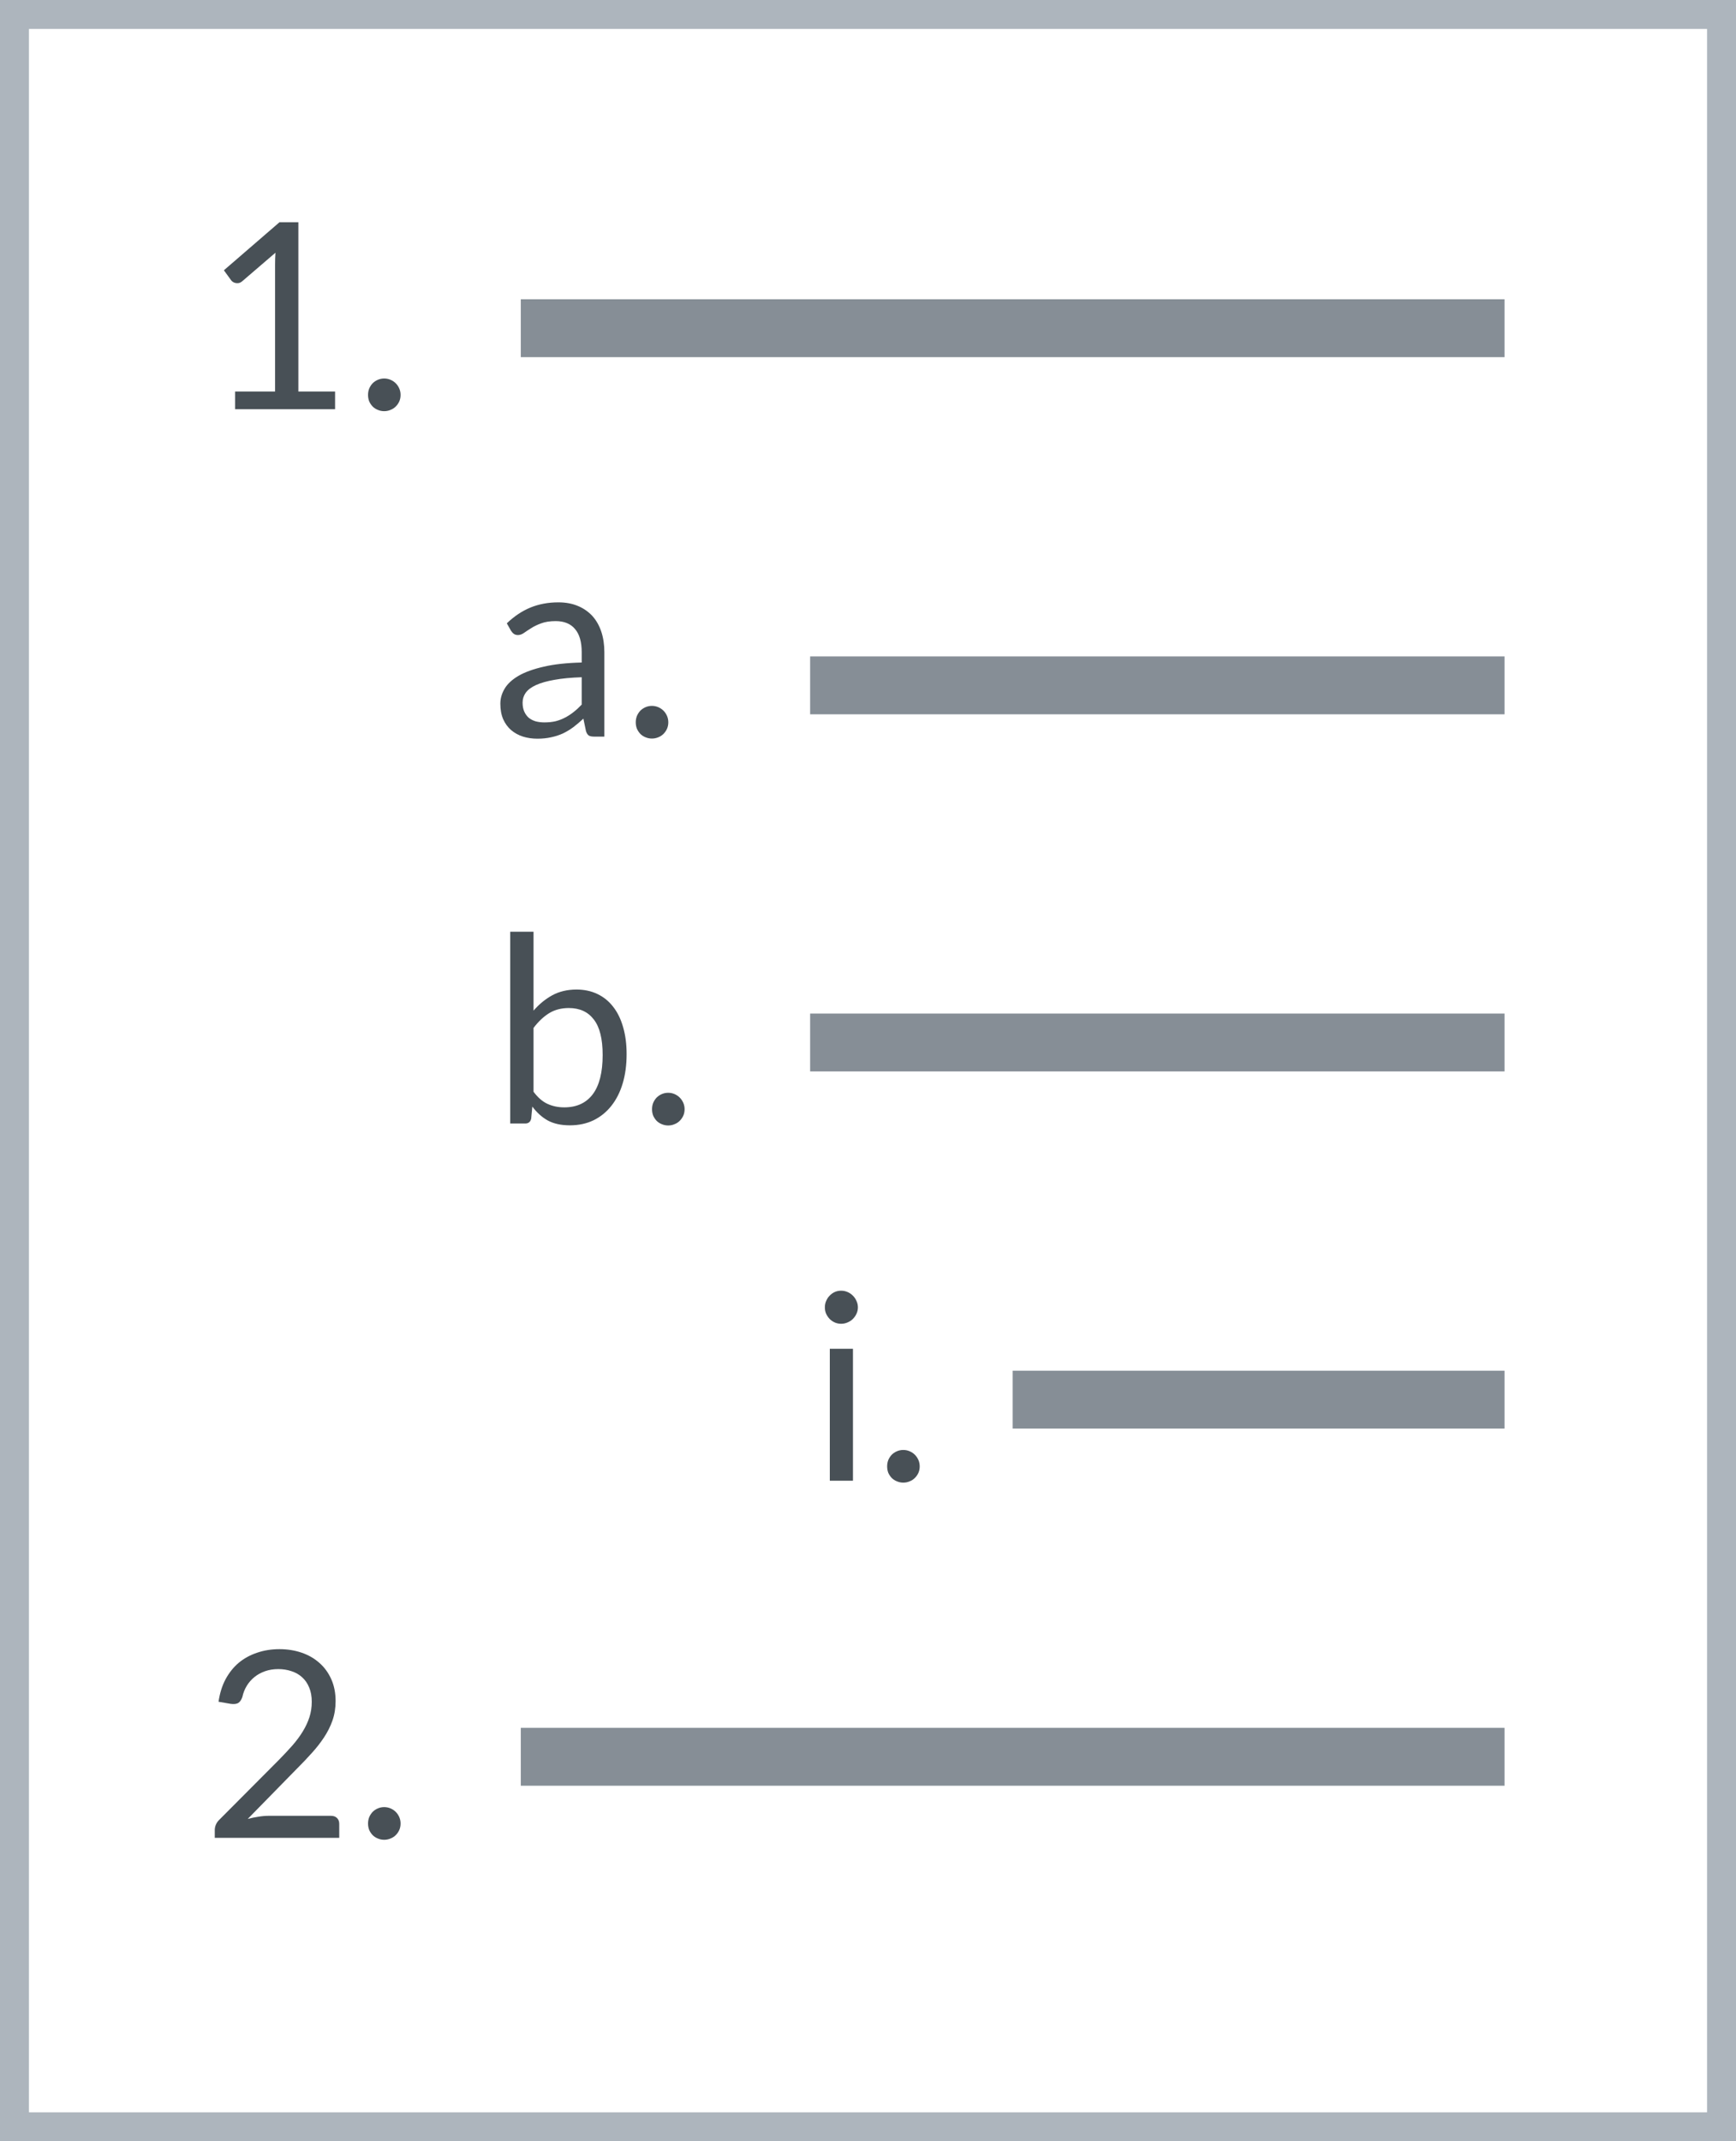 <svg width="60" height="74" viewBox="0 0 60 74" fill="none" xmlns="http://www.w3.org/2000/svg">
<rect x="0.5" y="0.5" width="59" height="73" stroke="#ADB5BD" style="fill: none;"/>
<line x1="18" y1="11.343" x2="52" y2="11.343" stroke="#868E96" stroke-width="2"/>
<line x1="18" y1="60.714" x2="52" y2="60.714" stroke="#868E96" stroke-width="2"/>
<line x1="28" y1="23.686" x2="52" y2="23.686" stroke="#868E96" stroke-width="2"/>
<line x1="28" y1="36.028" x2="52" y2="36.028" stroke="#868E96" stroke-width="2"/>
<line x1="35" y1="48.371" x2="52" y2="48.371" stroke="#868E96" stroke-width="2"/>
<path d="M11.581 13.531V14.143H8.125V13.531H9.507V9.134C9.507 9.002 9.511 8.869 9.52 8.734L8.373 9.719C8.334 9.752 8.294 9.773 8.255 9.782C8.216 9.788 8.181 9.788 8.148 9.782C8.114 9.776 8.083 9.764 8.053 9.746C8.026 9.728 8.005 9.709 7.99 9.688L7.738 9.341L9.659 7.681H10.312V13.531H11.581ZM12.72 13.648C12.72 13.57 12.734 13.496 12.761 13.427C12.791 13.358 12.83 13.298 12.878 13.247C12.929 13.196 12.989 13.156 13.058 13.126C13.127 13.096 13.2 13.081 13.278 13.081C13.356 13.081 13.43 13.096 13.499 13.126C13.568 13.156 13.628 13.196 13.679 13.247C13.73 13.298 13.77 13.358 13.8 13.427C13.83 13.496 13.845 13.57 13.845 13.648C13.845 13.729 13.83 13.804 13.8 13.873C13.77 13.939 13.73 13.997 13.679 14.048C13.628 14.099 13.568 14.138 13.499 14.165C13.43 14.195 13.356 14.21 13.278 14.21C13.2 14.21 13.127 14.195 13.058 14.165C12.989 14.138 12.929 14.099 12.878 14.048C12.83 13.997 12.791 13.939 12.761 13.873C12.734 13.804 12.72 13.729 12.72 13.648Z" fill="#485056"/>
<path d="M20.105 23.405C19.736 23.417 19.421 23.447 19.16 23.495C18.902 23.54 18.691 23.6 18.526 23.675C18.363 23.75 18.245 23.838 18.17 23.941C18.098 24.043 18.062 24.157 18.062 24.282C18.062 24.402 18.081 24.506 18.12 24.593C18.16 24.68 18.212 24.752 18.278 24.809C18.347 24.863 18.427 24.904 18.517 24.93C18.61 24.954 18.709 24.966 18.814 24.966C18.954 24.966 19.084 24.953 19.201 24.926C19.317 24.896 19.427 24.854 19.529 24.8C19.634 24.746 19.733 24.681 19.826 24.607C19.922 24.532 20.015 24.446 20.105 24.35V23.405ZM17.517 21.542C17.77 21.299 18.041 21.117 18.332 20.997C18.623 20.878 18.945 20.817 19.299 20.817C19.555 20.817 19.781 20.86 19.979 20.944C20.177 21.027 20.343 21.145 20.479 21.294C20.613 21.445 20.715 21.626 20.785 21.839C20.854 22.052 20.888 22.286 20.888 22.541V25.457H20.532C20.454 25.457 20.395 25.445 20.352 25.421C20.311 25.394 20.277 25.343 20.253 25.268L20.163 24.836C20.044 24.947 19.927 25.046 19.812 25.133C19.698 25.217 19.578 25.289 19.453 25.349C19.326 25.406 19.192 25.45 19.047 25.48C18.907 25.512 18.749 25.529 18.575 25.529C18.398 25.529 18.232 25.505 18.076 25.457C17.919 25.406 17.783 25.331 17.666 25.232C17.552 25.133 17.46 25.009 17.392 24.858C17.326 24.706 17.293 24.526 17.293 24.319C17.293 24.139 17.342 23.966 17.441 23.801C17.54 23.633 17.701 23.485 17.922 23.355C18.145 23.227 18.434 23.122 18.791 23.041C19.148 22.956 19.586 22.909 20.105 22.896V22.541C20.105 22.187 20.029 21.92 19.875 21.74C19.723 21.557 19.499 21.465 19.205 21.465C19.007 21.465 18.84 21.491 18.706 21.542C18.573 21.59 18.458 21.645 18.359 21.709C18.263 21.768 18.179 21.824 18.107 21.875C18.038 21.923 17.969 21.947 17.9 21.947C17.846 21.947 17.799 21.933 17.761 21.907C17.721 21.877 17.689 21.84 17.662 21.799L17.517 21.542ZM21.973 24.962C21.973 24.884 21.987 24.811 22.014 24.741C22.044 24.672 22.083 24.613 22.131 24.561C22.182 24.511 22.242 24.47 22.311 24.44C22.38 24.41 22.453 24.395 22.531 24.395C22.609 24.395 22.683 24.41 22.752 24.44C22.821 24.47 22.881 24.511 22.932 24.561C22.983 24.613 23.023 24.672 23.053 24.741C23.083 24.811 23.098 24.884 23.098 24.962C23.098 25.043 23.083 25.118 23.053 25.187C23.023 25.253 22.983 25.311 22.932 25.363C22.881 25.413 22.821 25.453 22.752 25.48C22.683 25.509 22.609 25.524 22.531 25.524C22.453 25.524 22.38 25.509 22.311 25.48C22.242 25.453 22.182 25.413 22.131 25.363C22.083 25.311 22.044 25.253 22.014 25.187C21.987 25.118 21.973 25.043 21.973 24.962Z" fill="#485056"/>
<path d="M18.44 37.73C18.587 37.928 18.747 38.068 18.922 38.149C19.099 38.23 19.292 38.27 19.502 38.27C19.931 38.27 20.259 38.119 20.488 37.816C20.715 37.513 20.829 37.061 20.829 36.461C20.829 35.903 20.727 35.494 20.523 35.233C20.323 34.969 20.035 34.837 19.66 34.837C19.398 34.837 19.171 34.897 18.976 35.017C18.784 35.137 18.605 35.306 18.44 35.525V37.73ZM18.44 34.927C18.632 34.705 18.848 34.528 19.088 34.396C19.331 34.264 19.61 34.198 19.925 34.198C20.192 34.198 20.432 34.249 20.645 34.351C20.861 34.453 21.044 34.601 21.194 34.796C21.344 34.988 21.458 35.222 21.536 35.498C21.617 35.774 21.657 36.085 21.657 36.43C21.657 36.799 21.613 37.135 21.523 37.438C21.433 37.741 21.302 38 21.131 38.216C20.963 38.429 20.758 38.596 20.515 38.716C20.271 38.833 19.998 38.891 19.695 38.891C19.395 38.891 19.142 38.836 18.935 38.725C18.731 38.611 18.552 38.45 18.399 38.243L18.359 38.657C18.335 38.771 18.266 38.828 18.152 38.828H17.634V32.2H18.44V34.927ZM22.536 38.333C22.536 38.255 22.549 38.182 22.576 38.113C22.606 38.044 22.645 37.984 22.693 37.933C22.744 37.882 22.804 37.841 22.873 37.811C22.942 37.781 23.016 37.766 23.094 37.766C23.172 37.766 23.245 37.781 23.314 37.811C23.383 37.841 23.443 37.882 23.494 37.933C23.545 37.984 23.586 38.044 23.616 38.113C23.646 38.182 23.661 38.255 23.661 38.333C23.661 38.414 23.646 38.489 23.616 38.558C23.586 38.624 23.545 38.683 23.494 38.734C23.443 38.785 23.383 38.824 23.314 38.851C23.245 38.881 23.172 38.896 23.094 38.896C23.016 38.896 22.942 38.881 22.873 38.851C22.804 38.824 22.744 38.785 22.693 38.734C22.645 38.683 22.606 38.624 22.576 38.558C22.549 38.489 22.536 38.414 22.536 38.333Z" fill="#485056"/>
<path d="M29.48 46.613V51.172H28.68V46.613H29.48ZM29.651 45.182C29.651 45.26 29.635 45.334 29.602 45.403C29.572 45.469 29.53 45.529 29.476 45.583C29.425 45.634 29.363 45.674 29.291 45.704C29.223 45.734 29.149 45.749 29.071 45.749C28.993 45.749 28.919 45.734 28.851 45.704C28.785 45.674 28.726 45.634 28.675 45.583C28.624 45.529 28.584 45.469 28.553 45.403C28.523 45.334 28.509 45.26 28.509 45.182C28.509 45.104 28.523 45.031 28.553 44.962C28.584 44.89 28.624 44.828 28.675 44.777C28.726 44.723 28.785 44.681 28.851 44.651C28.919 44.621 28.993 44.606 29.071 44.606C29.149 44.606 29.223 44.621 29.291 44.651C29.363 44.681 29.425 44.723 29.476 44.777C29.53 44.828 29.572 44.89 29.602 44.962C29.635 45.031 29.651 45.104 29.651 45.182ZM30.662 50.677C30.662 50.599 30.675 50.525 30.702 50.456C30.732 50.387 30.771 50.327 30.819 50.276C30.87 50.225 30.93 50.185 30.999 50.155C31.068 50.125 31.142 50.11 31.22 50.11C31.298 50.11 31.371 50.125 31.44 50.155C31.509 50.185 31.569 50.225 31.62 50.276C31.671 50.327 31.712 50.387 31.742 50.456C31.772 50.525 31.787 50.599 31.787 50.677C31.787 50.758 31.772 50.833 31.742 50.902C31.712 50.968 31.671 51.026 31.62 51.077C31.569 51.128 31.509 51.167 31.44 51.194C31.371 51.224 31.298 51.239 31.22 51.239C31.142 51.239 31.068 51.224 30.999 51.194C30.93 51.167 30.87 51.128 30.819 51.077C30.771 51.026 30.732 50.968 30.702 50.902C30.675 50.833 30.662 50.758 30.662 50.677Z" fill="#485056"/>
<path d="M11.441 62.754C11.528 62.754 11.598 62.78 11.649 62.831C11.7 62.882 11.725 62.948 11.725 63.029V63.515H7.423V63.24C7.423 63.183 7.435 63.125 7.459 63.065C7.483 63.005 7.521 62.949 7.572 62.898L9.637 60.824C9.808 60.65 9.964 60.483 10.105 60.324C10.246 60.162 10.366 60 10.465 59.838C10.564 59.676 10.64 59.513 10.694 59.348C10.748 59.18 10.775 59.001 10.775 58.812C10.775 58.623 10.745 58.458 10.685 58.317C10.626 58.173 10.543 58.055 10.438 57.962C10.336 57.869 10.214 57.8 10.073 57.755C9.932 57.707 9.781 57.683 9.619 57.683C9.454 57.683 9.303 57.707 9.165 57.755C9.027 57.803 8.903 57.87 8.796 57.957C8.691 58.041 8.602 58.142 8.53 58.259C8.458 58.376 8.407 58.505 8.377 58.646C8.341 58.751 8.291 58.821 8.229 58.857C8.168 58.89 8.083 58.899 7.972 58.884L7.553 58.812C7.596 58.518 7.676 58.259 7.796 58.034C7.92 57.806 8.072 57.615 8.255 57.462C8.441 57.309 8.653 57.194 8.89 57.116C9.127 57.035 9.383 56.994 9.659 56.994C9.932 56.994 10.188 57.035 10.425 57.116C10.662 57.197 10.867 57.315 11.041 57.471C11.215 57.624 11.351 57.812 11.45 58.034C11.55 58.256 11.599 58.508 11.599 58.79C11.599 59.03 11.563 59.253 11.491 59.46C11.419 59.664 11.322 59.859 11.198 60.045C11.075 60.231 10.933 60.413 10.771 60.59C10.612 60.767 10.443 60.945 10.262 61.125L8.562 62.862C8.681 62.829 8.803 62.804 8.926 62.786C9.049 62.765 9.168 62.754 9.281 62.754H11.441ZM12.72 63.02C12.72 62.942 12.734 62.868 12.761 62.799C12.791 62.73 12.83 62.67 12.878 62.619C12.929 62.568 12.989 62.528 13.058 62.498C13.127 62.468 13.2 62.453 13.278 62.453C13.356 62.453 13.43 62.468 13.499 62.498C13.568 62.528 13.628 62.568 13.679 62.619C13.73 62.67 13.77 62.73 13.8 62.799C13.83 62.868 13.845 62.942 13.845 63.02C13.845 63.101 13.83 63.176 13.8 63.245C13.77 63.311 13.73 63.369 13.679 63.42C13.628 63.471 13.568 63.51 13.499 63.537C13.43 63.567 13.356 63.582 13.278 63.582C13.2 63.582 13.127 63.567 13.058 63.537C12.989 63.51 12.929 63.471 12.878 63.42C12.83 63.369 12.791 63.311 12.761 63.245C12.734 63.176 12.72 63.101 12.72 63.02Z" fill="#485056"/>
</svg>
